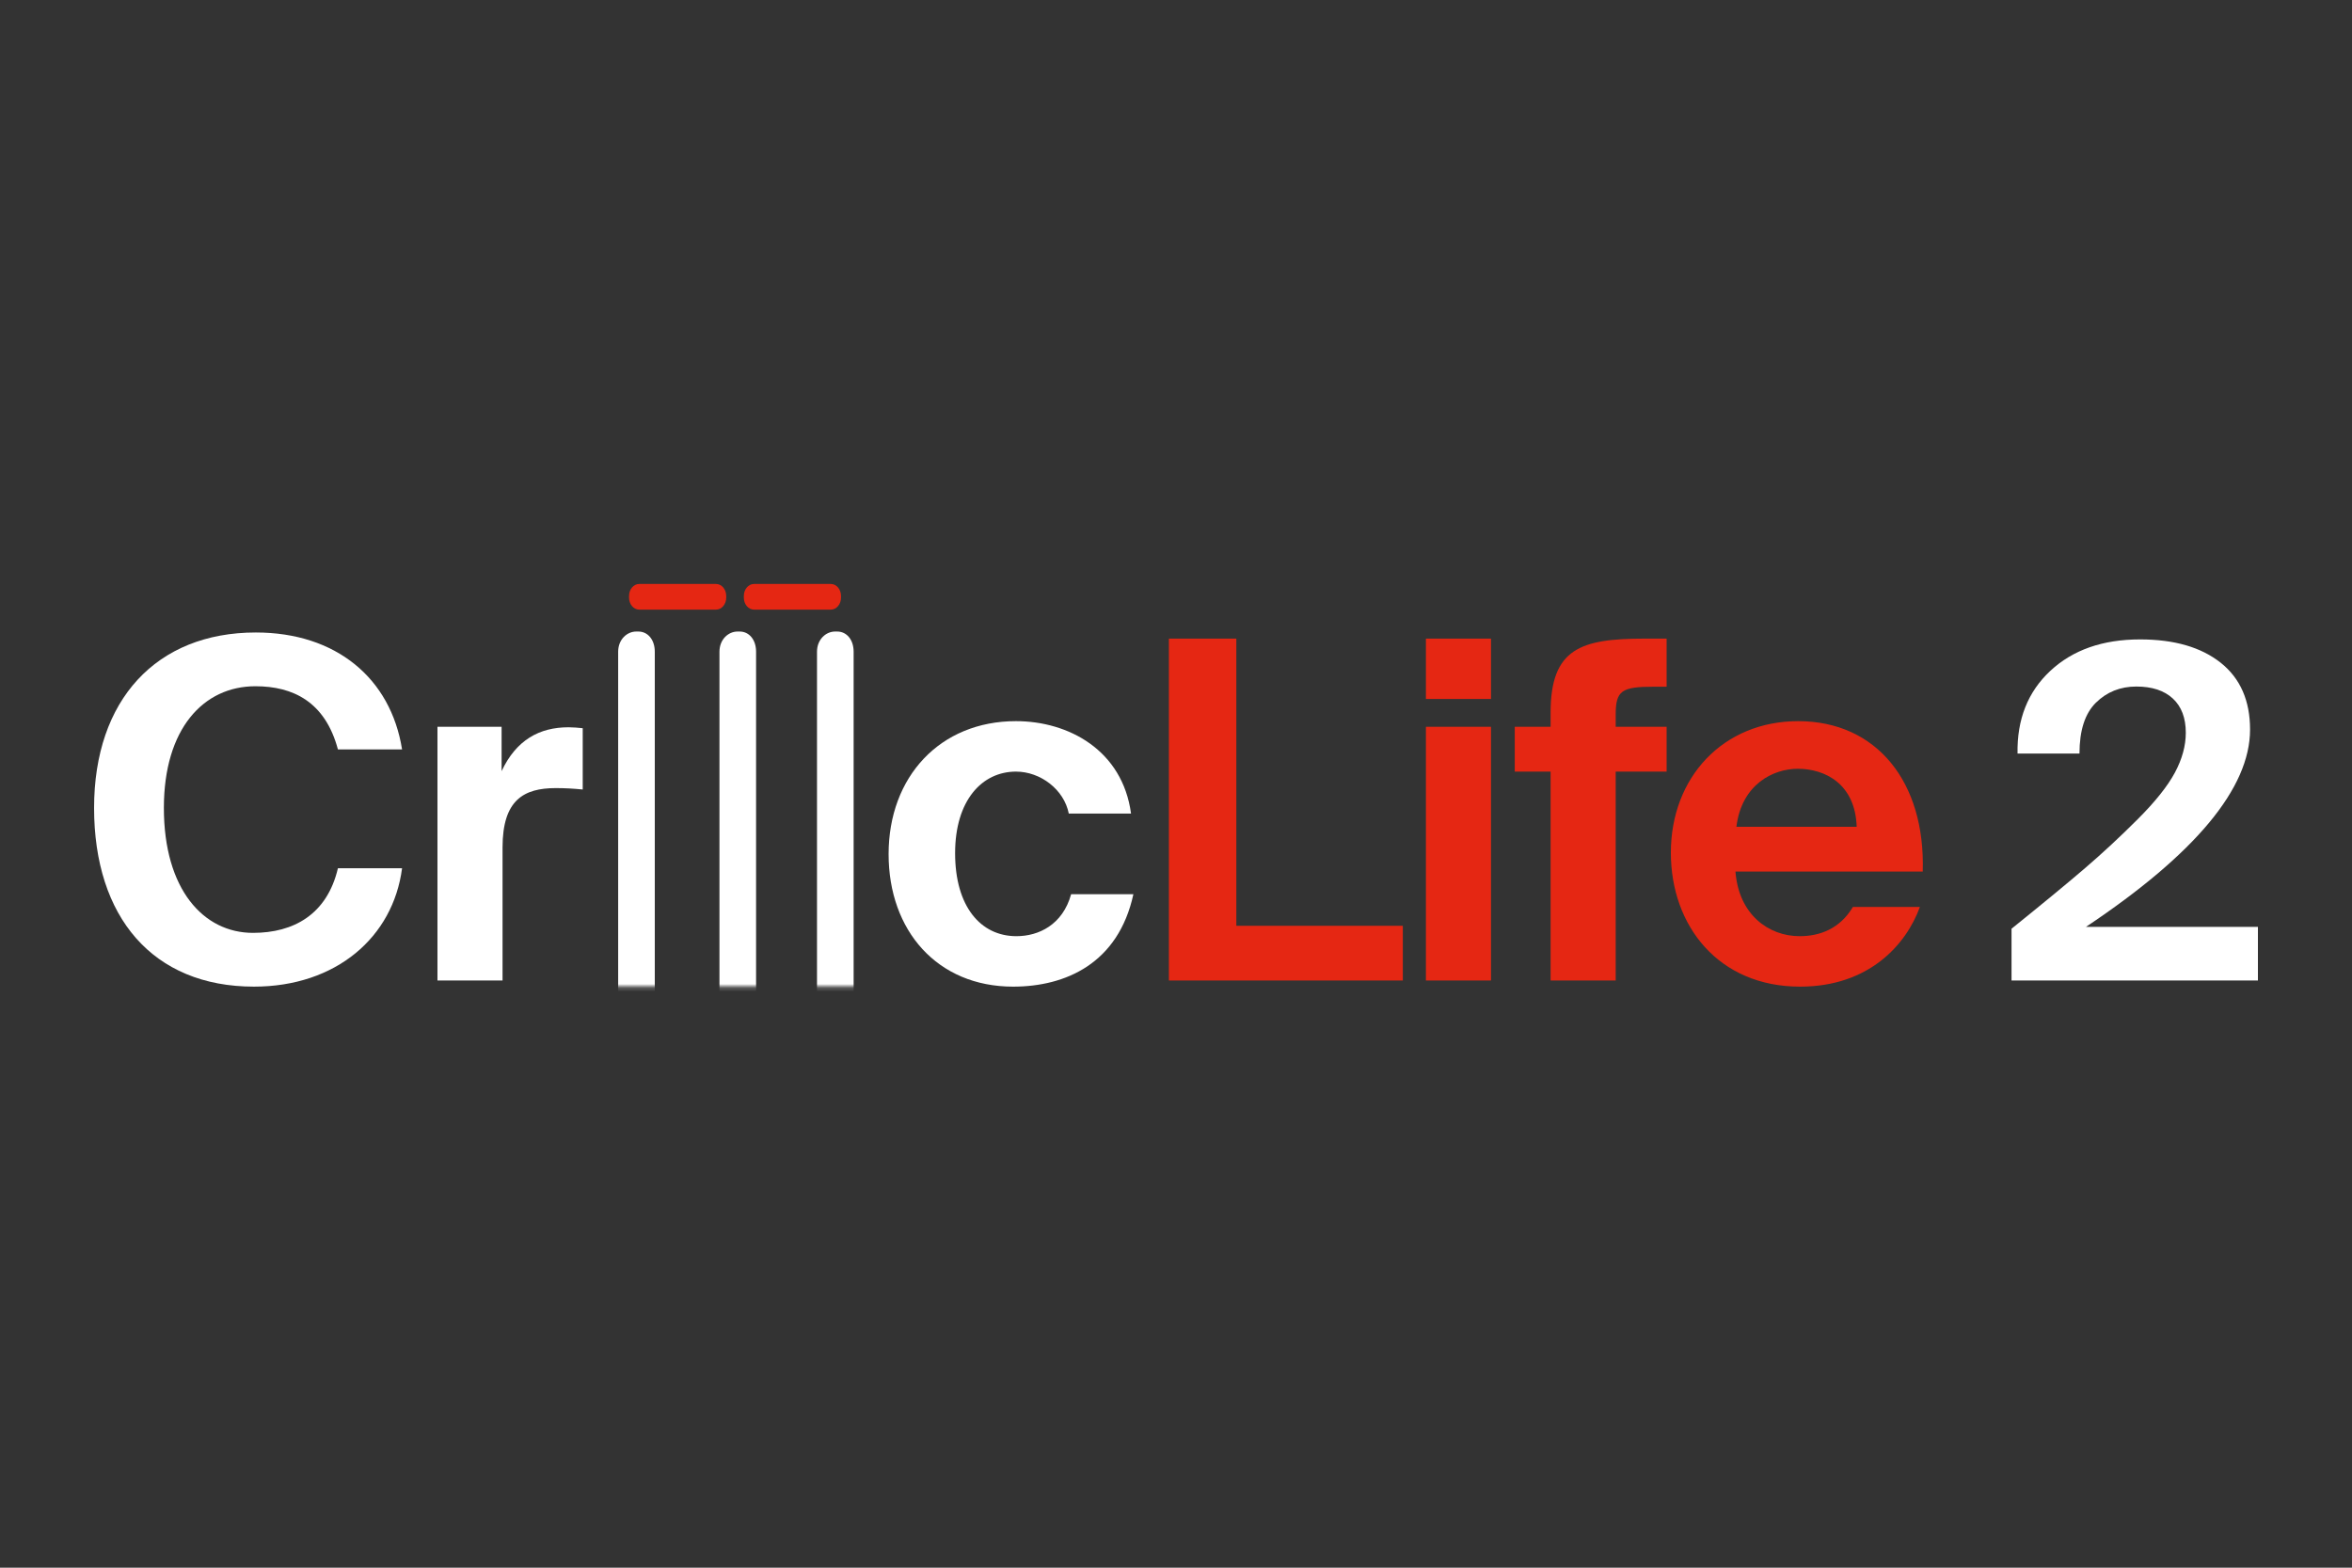 <?xml version="1.0" encoding="UTF-8"?>
<svg width="600px" height="400px" viewBox="0 0 600 400" version="1.1" xmlns="http://www.w3.org/2000/svg" xmlns:xlink="http://www.w3.org/1999/xlink">
    <rect x="0" y="0" width="600" height="400" fill="#333333" stroke="none"/>
    <title>criclife2-new</title>
    <defs>
        <rect id="path-1" x="0" y="0" width="126.706" height="96.197"></rect>
    </defs>
    <g id="criclife2-new" stroke="none" stroke-width="1" fill="none" fill-rule="evenodd">
        <rect id="Rectangle" x="0" y="0" width="600" height="400"></rect>
        <g id="CricLife2-Dark-bg" transform="translate(24, 149)">
            <path d="M40.788,102.742 C14.92,102.742 0,84.932 0,57.141 C0,29.587 15.883,12.381 41.269,12.381 C61.724,12.381 75.681,24.053 78.569,42.221 L62.205,42.221 C58.957,30.068 50.774,26.098 41.147,26.098 C27.911,26.098 17.805,36.928 17.805,57.141 C17.805,77.957 27.913,89.025 40.545,89.025 C50.892,89.025 59.436,84.333 62.203,72.541 L78.566,72.541 C76.285,90.11 61.726,102.742 40.788,102.742 Z" id="Path" fill="#FFFFFF" fill-rule="nonzero"></path>
            <path d="M117.797,52.086 C109.616,52.086 104.2,55.094 104.2,67.247 L104.2,101.178 L87.596,101.178 L87.596,36.444 L103.96,36.444 L103.96,47.755 C107.689,39.813 113.586,36.565 121.045,36.565 C122.128,36.565 123.572,36.685 124.654,36.803 L124.654,52.445 C122.248,52.207 120.203,52.086 117.797,52.086 Z" id="Path" fill="#FFFFFF" fill-rule="nonzero"></path>
            <path d="M248.648,58.585 C247.445,52.449 241.43,47.878 235.172,47.878 C226.51,47.878 219.65,55.219 219.65,68.693 C219.65,82.288 226.147,89.869 235.292,89.869 C240.946,89.869 247.082,86.982 249.248,79.16 L265.13,79.16 C261.28,96.847 247.804,102.744 234.448,102.744 C215.076,102.744 202.683,88.425 202.683,68.934 C202.683,49.199 215.798,35.003 235.17,35.003 C248.646,35.003 262.361,42.462 264.529,58.585 L248.648,58.585 L248.648,58.585 Z" id="Path" fill="#FFFFFF" fill-rule="nonzero"></path>
            <polygon id="Path" fill="#E52713" fill-rule="nonzero" points="333.863 87.22 333.863 101.178 274.185 101.178 274.185 13.945 291.391 13.945 291.391 87.22"></polygon>
            <path d="M356.356,29.346 L339.752,29.346 L339.752,13.945 L356.356,13.945 L356.356,29.346 Z M356.356,101.178 L339.752,101.178 L339.752,36.444 L356.356,36.444 L356.356,101.178 Z" id="Shape" fill="#E52713" fill-rule="nonzero"></path>
            <path d="M395.504,13.945 L401.161,13.945 L401.161,26.216 L397.913,26.216 C389.73,26.216 388.166,27.179 388.166,33.314 L388.166,36.442 L401.161,36.442 L401.161,47.874 L388.166,47.874 L388.166,101.176 L371.561,101.176 L371.561,47.876 L362.416,47.876 L362.416,36.444 L371.561,36.444 L371.561,32.835 C371.559,16.471 379.261,13.945 395.504,13.945 Z" id="Path" fill="#E52713" fill-rule="nonzero"></path>
            <path d="M435.085,89.869 C440.138,89.869 445.313,88.064 448.682,82.41 L465.768,82.41 C462.279,92.037 452.772,102.744 435.208,102.744 C414.393,102.744 402.24,87.222 402.24,68.573 C402.24,49.321 415.596,35.005 434.726,35.005 C454.699,35.005 467.213,50.527 466.492,73.387 L418.722,73.387 C419.564,84.453 427.263,89.869 435.085,89.869 Z M449.644,61.954 C449.284,51.004 441.584,47.154 434.604,47.154 C428.348,47.154 420.285,51.124 418.962,61.954 L449.644,61.954 Z" id="Shape" fill="#E52713" fill-rule="nonzero"></path>
            <g id="Group" transform="translate(121.066, 0)">
                <g id="Clipped" transform="translate(0, 6.545)">
                    <mask id="mask-2" fill="white">
                        <use xlink:href="#path-1"></use>
                    </mask>
                    <g id="SVGID_1_"></g>
                    <g id="Group" mask="url(#mask-2)" fill="#FFFFFF">
                        <g transform="translate(12.628, 5.593)" id="Path">
                            <path d="M31.016,205.543 L30.879,205.543 C28.572,205.543 25.841,202.966 25.841,199.781 L25.841,5.163 C25.841,1.978 28.139,0 30.444,0 L31.014,0 C33.321,0 35.184,1.978 35.184,5.163 L35.184,199.781 C35.184,202.966 32.886,205.543 30.581,205.543 L31.016,205.543 Z"></path>
                            <path d="M55.9,205.543 L55.763,205.543 C53.456,205.543 50.725,202.966 50.725,199.781 L50.725,5.163 C50.725,1.978 53.024,0 55.328,0 L55.898,0 C58.205,0 60.069,1.978 60.069,5.163 L60.069,199.781 C60.069,202.966 57.77,205.543 55.466,205.543 L55.9,205.543 Z"></path>
                            <path d="M5.175,205.543 L5.038,205.543 C2.731,205.543 0,202.966 0,199.781 L0,5.163 C0,1.978 2.298,0 4.603,0 L5.173,0 C7.48,0 9.344,1.978 9.344,5.163 L9.344,199.781 C9.344,202.966 7.045,205.543 4.74,205.543 L5.175,205.543 Z"></path>
                        </g>
                    </g>
                </g>
                <path d="M17.995,0 L37.603,0 C39.036,0 40.195,1.37 40.195,3.067 L40.195,3.483 C40.195,5.177 39.036,6.549 37.603,6.549 L17.995,6.549 C16.562,6.549 15.403,5.18 15.403,3.483 L15.403,3.067 C15.403,1.37 16.562,0 17.995,0 L17.995,0 Z" id="Path" fill="#E52713"></path>
                <path d="M47.28,0 L66.888,0 C68.321,0 69.48,1.37 69.48,3.067 L69.48,3.483 C69.48,5.177 68.321,6.549 66.888,6.549 L47.28,6.549 C45.847,6.549 44.689,5.18 44.689,3.483 L44.689,3.067 C44.689,1.37 45.847,0 47.28,0 L47.28,0 Z" id="Path" fill="#E52713"></path>
            </g>
            <path d="M521.928,14.148 C530.655,14.148 537.513,16.134 542.506,20.102 C547.498,24.074 549.995,29.754 549.995,37.143 C549.995,52.08 536.039,68.866 508.13,87.499 L552,87.499 L552,101.178 L489.145,101.178 L489.145,87.969 C497.242,81.443 503.512,76.276 507.953,72.46 C512.394,68.649 516.858,64.501 521.339,60.018 C525.82,55.535 528.983,51.567 530.832,48.108 C532.679,44.648 533.602,41.267 533.602,37.964 C533.602,34.19 532.502,31.284 530.301,29.237 C528.099,27.193 524.994,26.172 520.986,26.172 C516.896,26.172 513.458,27.548 510.665,30.298 C507.875,33.053 506.48,37.375 506.48,43.27 L490.677,43.27 C490.521,34.543 493.312,27.508 499.052,22.16 C504.789,16.82 512.415,14.148 521.928,14.148 Z" id="Path" fill="#FFFFFF" fill-rule="nonzero"></path>
        </g>
    </g>
</svg>